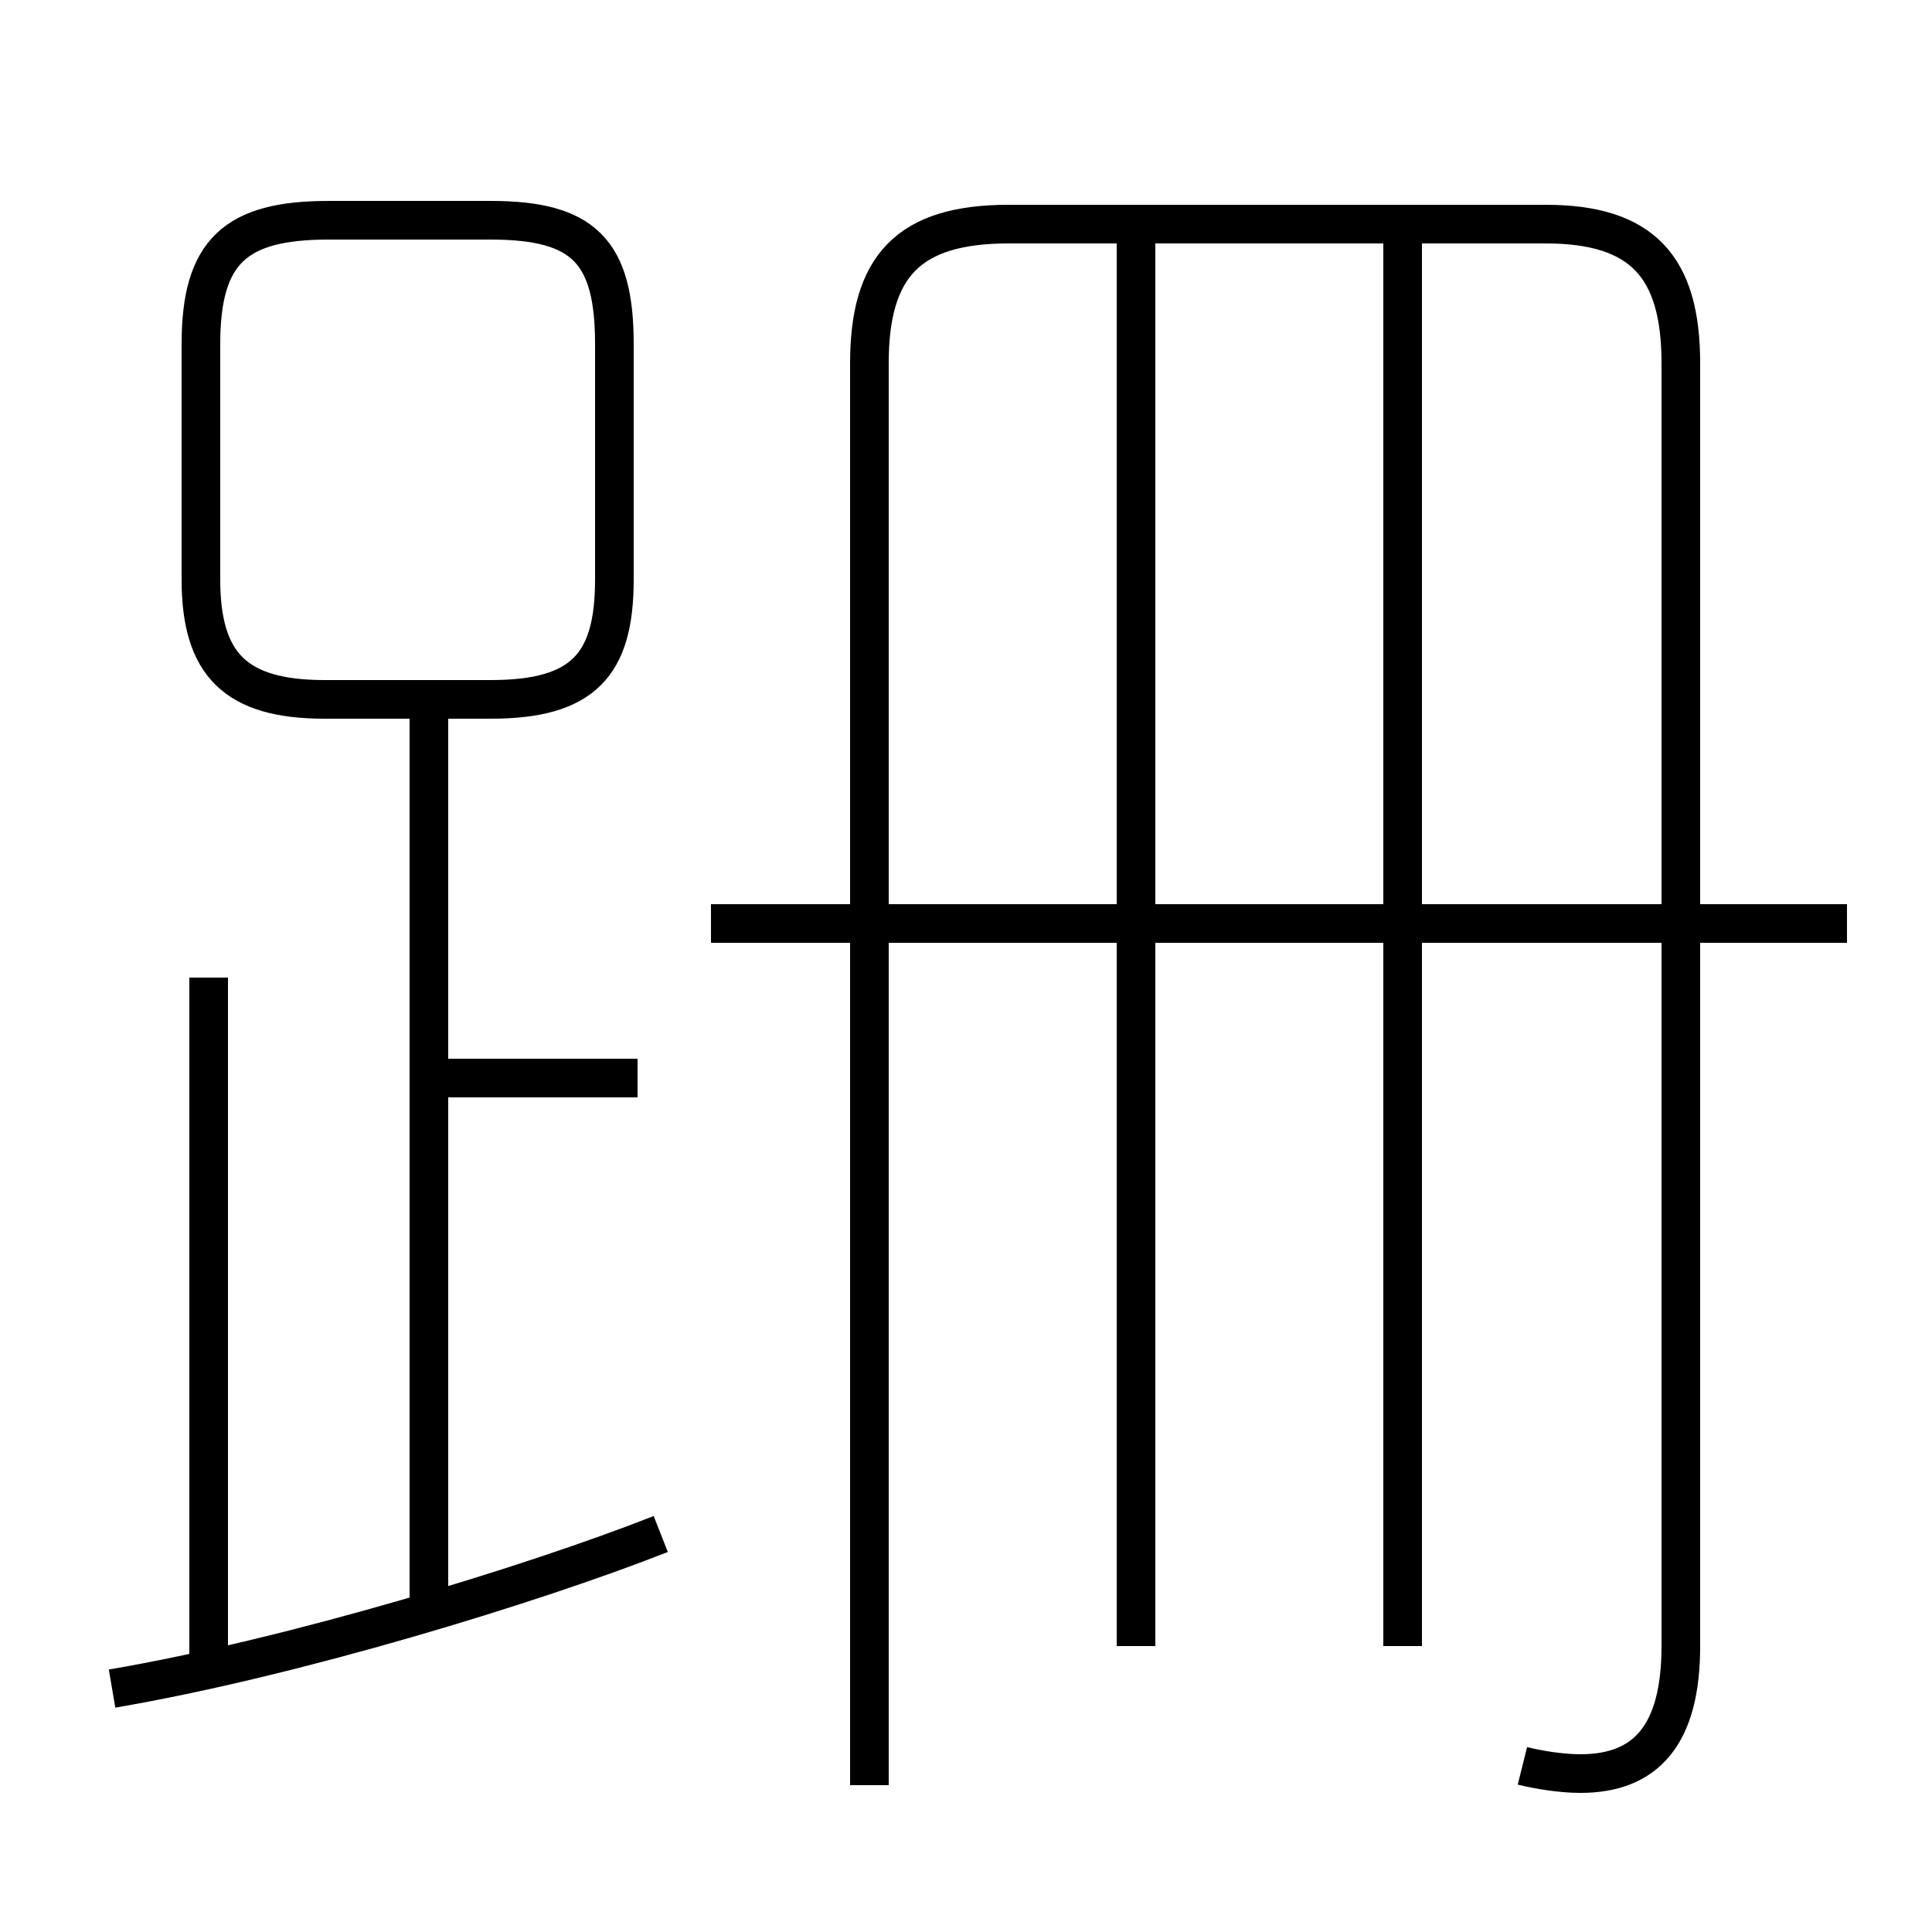 <?xml version='1.0' encoding='utf8'?>
<svg viewBox="0.0 -6.0 50.0 50.0" version="1.1" xmlns="http://www.w3.org/2000/svg">
<rect x="0.0" y="-6.0" width="50.0" height="50.0" fill="#808080" stroke="none"/>
<rect x="-1000" y="-1000" width="2000" height="2000" stroke="white" fill="white"/>
<g style="fill:white;stroke:#000000;  stroke-width:1">
<path d="M 39.4 1.7 C 39.8 1.8 40.4 1.9 40.9 1.9 C 42.6 1.9 43.5 0.9 43.5 -1.4 L 43.5 -34.6 C 43.5 -37.1 42.5 -38.2 40.0 -38.2 L 26.1 -38.2 C 23.5 -38.2 22.5 -37.1 22.5 -34.6 L 22.5 2.2 M 2.9 -0.3 C 7.6 -1.1 13.8 -3.0 17.1 -4.3 M 5.4 -0.7 L 5.4 -18.7 M 11.1 -2.6 L 11.1 -25.4 M 16.5 -16.1 L 11.3 -16.1 M 8.4 -25.9 L 12.7 -25.9 C 15.1 -25.9 15.9 -26.8 15.9 -29.0 L 15.9 -35.1 C 15.9 -37.5 15.1 -38.3 12.7 -38.3 L 8.5 -38.3 C 6.1 -38.3 5.2 -37.5 5.2 -35.1 L 5.2 -29.0 C 5.2 -26.8 6.1 -25.9 8.4 -25.9 Z M 29.4 -1.4 L 29.4 -37.8 M 47.8 -20.1 L 18.4 -20.1 M 36.3 -1.4 L 36.3 -37.8" transform="translate(0.0 38.0)" />
</g>
</svg>